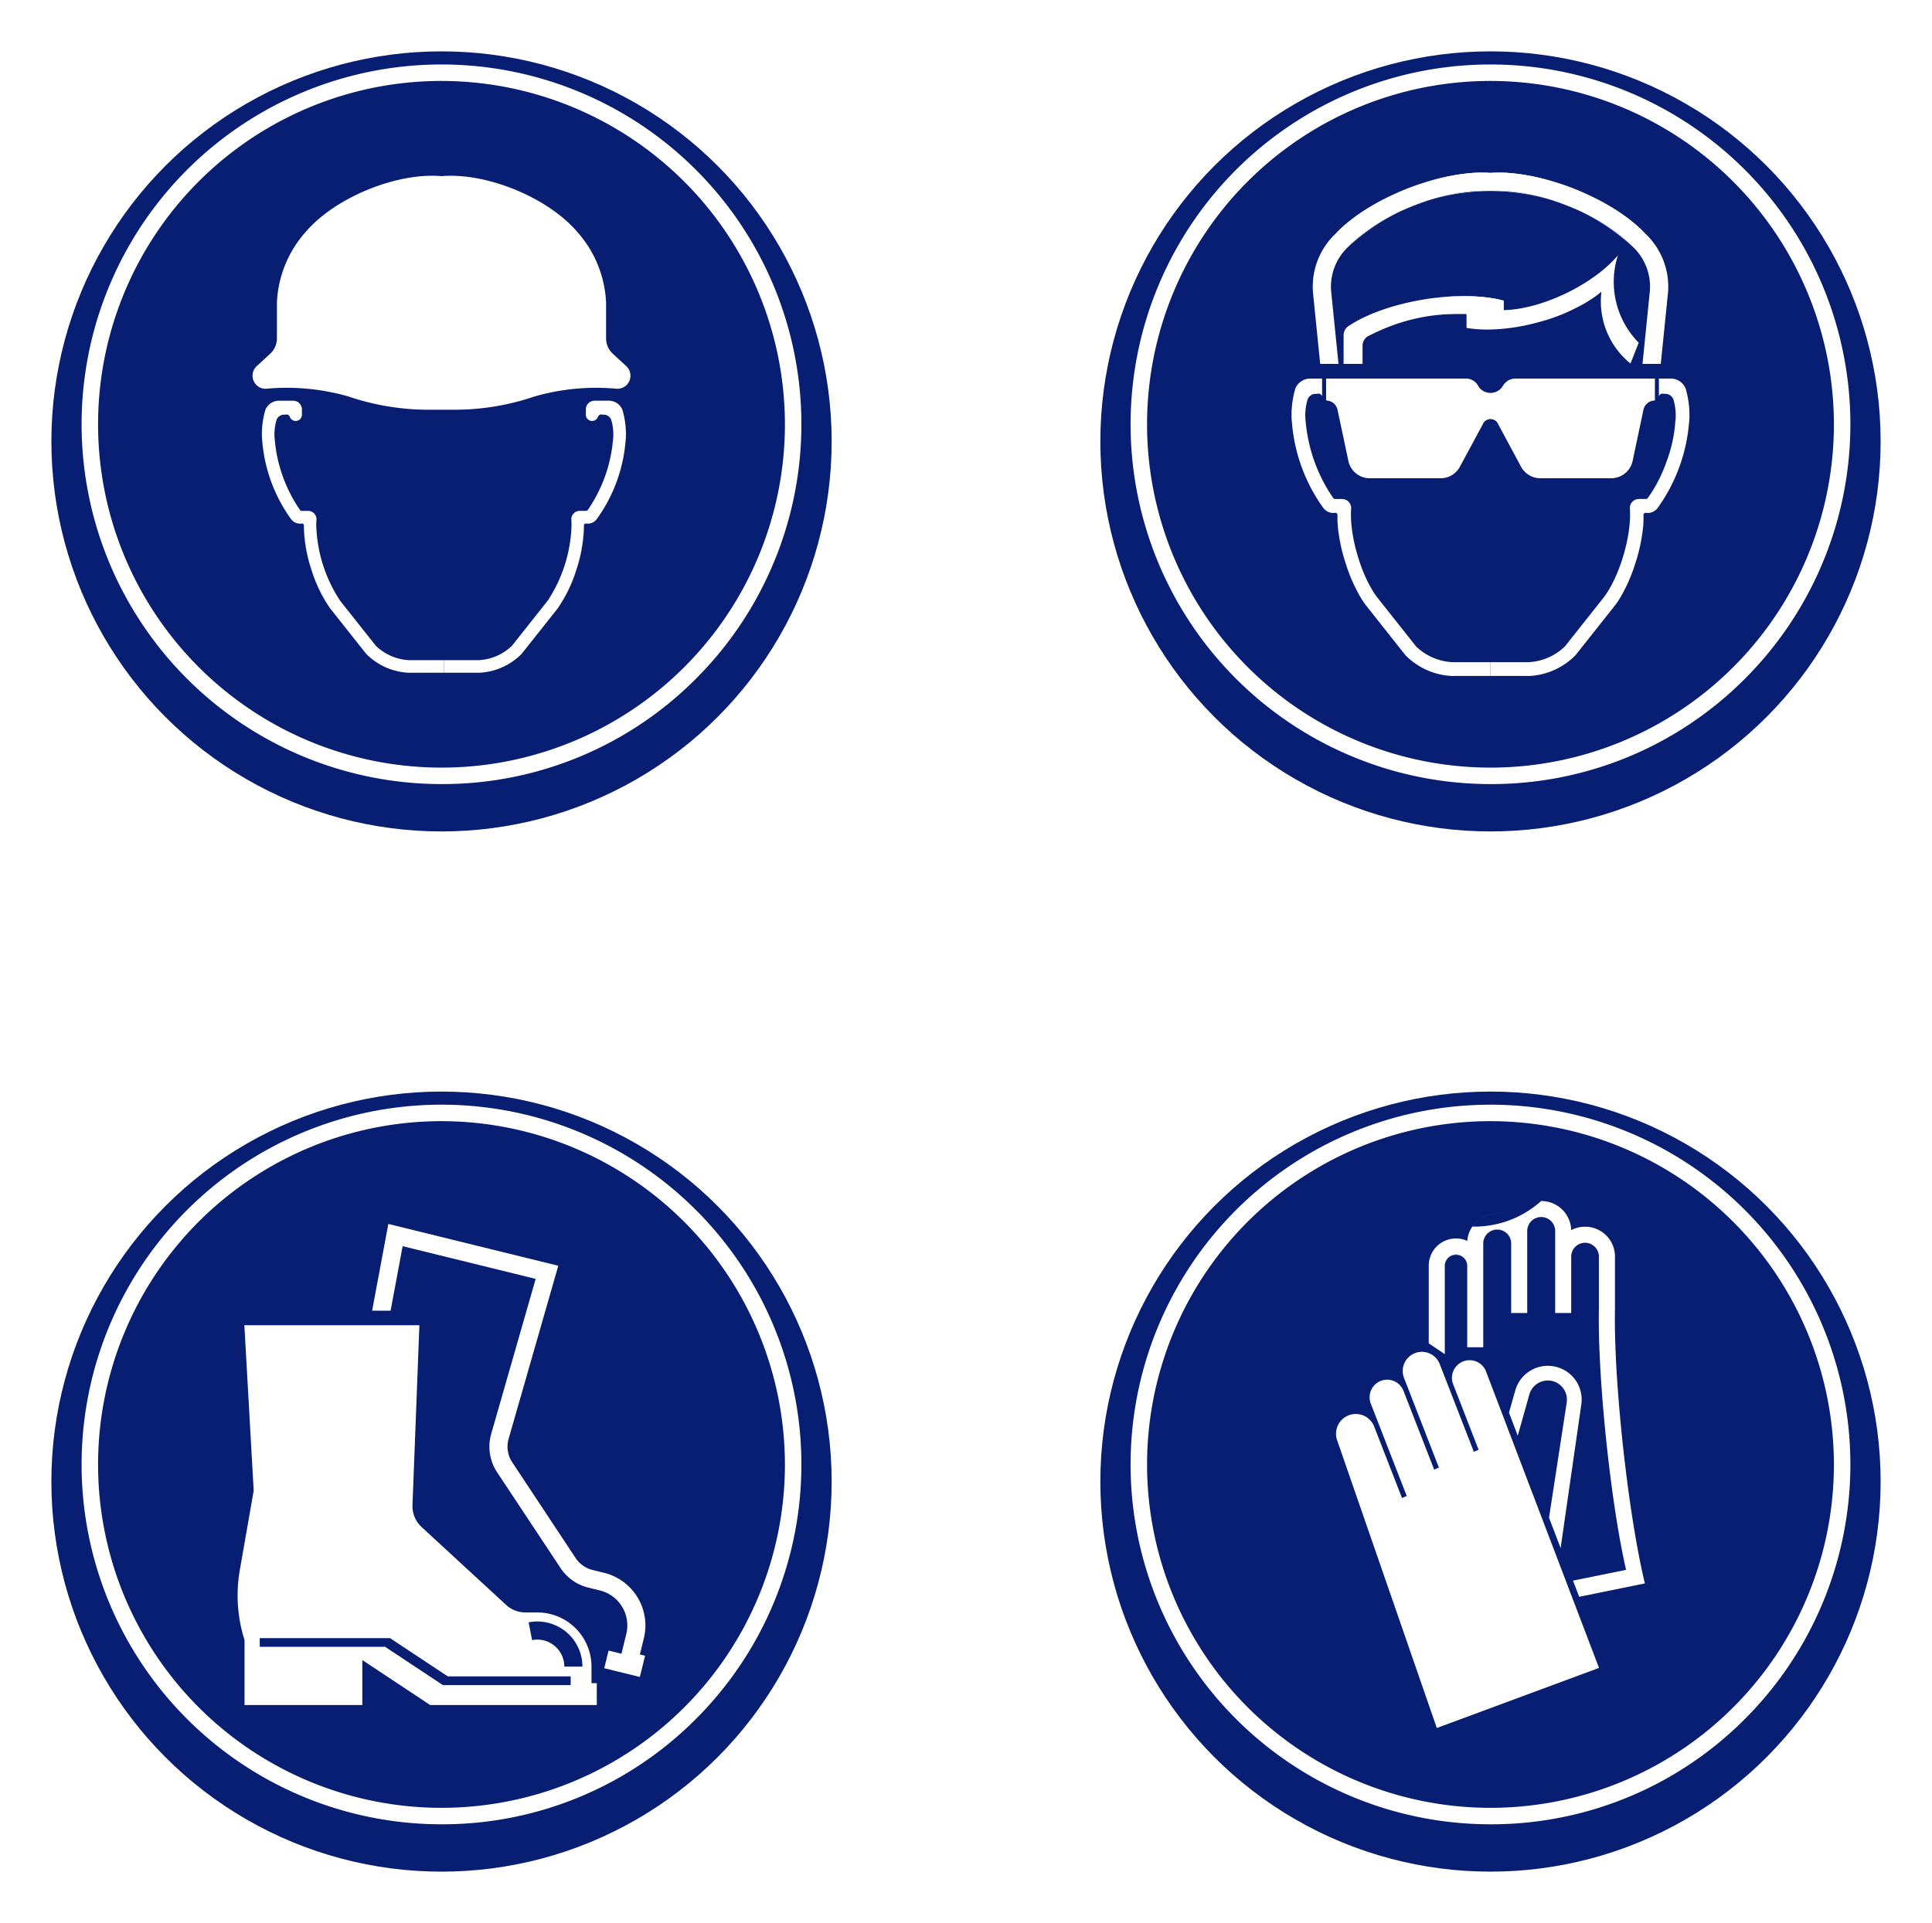 <svg xmlns="http://www.w3.org/2000/svg" xmlns:xlink="http://www.w3.org/1999/xlink" width="338.488" height="337" viewBox="0 0 338.488 337">
  <defs>
    <filter id="Ellipse_4763" x="0" y="182.294" width="154.707" height="154.706" filterUnits="userSpaceOnUse">
      <feOffset dy="3" input="SourceAlpha"/>
      <feGaussianBlur stdDeviation="3" result="blur"/>
      <feFlood flood-opacity="0.161"/>
      <feComposite operator="in" in2="blur"/>
      <feComposite in="SourceGraphic"/>
    </filter>
    <filter id="Ellipse_4765" x="183.782" y="182.294" width="154.707" height="154.706" filterUnits="userSpaceOnUse">
      <feOffset dy="3" input="SourceAlpha"/>
      <feGaussianBlur stdDeviation="3" result="blur-2"/>
      <feFlood flood-opacity="0.161"/>
      <feComposite operator="in" in2="blur-2"/>
      <feComposite in="SourceGraphic"/>
    </filter>
    <filter id="Ellipse_4767" x="0" y="0" width="154.707" height="154.706" filterUnits="userSpaceOnUse">
      <feOffset dy="3" input="SourceAlpha"/>
      <feGaussianBlur stdDeviation="3" result="blur-3"/>
      <feFlood flood-opacity="0.161"/>
      <feComposite operator="in" in2="blur-3"/>
      <feComposite in="SourceGraphic"/>
    </filter>
    <filter id="Ellipse_4769" x="183.782" y="0" width="154.707" height="154.706" filterUnits="userSpaceOnUse">
      <feOffset dy="3" input="SourceAlpha"/>
      <feGaussianBlur stdDeviation="3" result="blur-4"/>
      <feFlood flood-opacity="0.161"/>
      <feComposite operator="in" in2="blur-4"/>
      <feComposite in="SourceGraphic"/>
    </filter>
  </defs>
  <g id="t2-b3" transform="translate(7760.002 -9166.719)">
    <g id="Group_108221" data-name="Group 108221" transform="translate(-7751.002 9355.013)">
      <g transform="matrix(1, 0, 0, 1, -9, -188.29)" filter="url(#Ellipse_4763)">
        <circle id="Ellipse_4763-2" data-name="Ellipse 4763" cx="68.353" cy="68.353" r="68.353" transform="translate(9 188.29)" fill="#071e72"/>
      </g>
      <circle id="Ellipse_4764" data-name="Ellipse 4764" cx="60.742" cy="60.742" r="60.742" transform="translate(7.612 7.612)" fill="#071e72"/>
      <path id="Path_156915" data-name="Path 156915" d="M2533.444,2270.711a63.055,63.055,0,1,1,44.585-18.468A62.642,62.642,0,0,1,2533.444,2270.711Zm0-123.222a60.168,60.168,0,1,0,60.168,60.167A60.236,60.236,0,0,0,2533.444,2147.489Z" transform="translate(-2465.092 -2139.304)" fill="#fff"/>
      <g id="Group_108220" data-name="Group 108220" transform="translate(32.621 26.198)">
        <g id="Group_108207" data-name="Group 108207" transform="translate(0 17.742)">
          <g id="Group_108206" data-name="Group 108206">
            <g id="Group_108204" data-name="Group 108204">
              <path id="Path_156916" data-name="Path 156916" d="M2570.05,2259.275v3.829h-29.191l-11.89-7.881v7.881h-20.637v-11.4a25.805,25.805,0,0,1-.822-12.276l2.428-13.9-1.637-28.991h30.666l-1.208,31.526a4.972,4.972,0,0,0,1.606,3.854l14.792,13.639a4.989,4.989,0,0,0,3.38,1.32h2.085a9.5,9.5,0,0,1,9.5,9.493v2.907Z" transform="translate(-2507.111 -2196.536)" fill="#fff"/>
            </g>
            <g id="Group_108205" data-name="Group 108205" transform="translate(0 0)">
              <path id="Line_211" data-name="Line 211" d="M0,0H0Z" transform="translate(1.19)" fill="#fff"/>
              <path id="Line_212" data-name="Line 212" d="M1.638,28.991,0,0H0Z" transform="translate(1.19)" fill="#fff"/>
              <path id="Line_213" data-name="Line 213" d="M29.19,0h0Z" transform="translate(33.749 66.568)" fill="#fff"/>
              <path id="Line_214" data-name="Line 214" d="M20.637,0h0Z" transform="translate(1.221 66.568)" fill="#fff"/>
              <path id="Line_215" data-name="Line 215" d="M0,11.405H0v0Z" transform="translate(1.221 55.163)" fill="#fff"/>
              <path id="Path_156917" data-name="Path 156917" d="M2508.333,2266.451a25.8,25.8,0,0,1-.823-12.276h0A25.816,25.816,0,0,0,2508.333,2266.451Z" transform="translate(-2507.111 -2211.289)" fill="#fff"/>
              <path id="Line_216" data-name="Line 216" d="M0,13.9H0L2.427,0Z" transform="translate(0.399 28.991)" fill="#fff"/>
              <path id="Line_217" data-name="Line 217" d="M0,7.881H0v0Z" transform="translate(21.858 58.686)" fill="#fff"/>
              <path id="Line_218" data-name="Line 218" d="M11.891,7.881,0,0H0Z" transform="translate(21.858 58.686)" fill="#fff"/>
              <path id="Line_219" data-name="Line 219" d="M0,3.829H0v0Z" transform="translate(62.939 62.739)" fill="#fff"/>
              <path id="Line_220" data-name="Line 220" d="M0,2.907V0H0Z" transform="translate(62.011 59.831)" fill="#fff"/>
              <path id="Line_221" data-name="Line 221" d="M.927,0h0Z" transform="translate(62.011 62.739)" fill="#fff"/>
              <path id="Line_222" data-name="Line 222" d="M0,0H0Z" transform="translate(50.426 50.338)" fill="#fff"/>
              <path id="Path_156918" data-name="Path 156918" d="M2587.186,2273.683h0a9.507,9.507,0,0,0-9.5-9.493h0A9.506,9.506,0,0,1,2587.186,2273.683Z" transform="translate(-2525.174 -2213.852)" fill="#fff"/>
              <path id="Path_156919" data-name="Path 156919" d="M2549.9,2242.759a4.938,4.938,0,0,1-1.606-3.853h0A4.941,4.941,0,0,0,2549.9,2242.759Z" transform="translate(-2517.648 -2207.381)" fill="#fff"/>
              <path id="Path_156920" data-name="Path 156920" d="M2573.56,2263.74a5.066,5.066,0,0,1-3.22-1.324h0a5.029,5.029,0,0,0,3.38,1.32C2573.668,2263.738,2573.614,2263.74,2573.56,2263.74Z" transform="translate(-2523.294 -2213.398)" fill="#fff"/>
              <path id="Line_223" data-name="Line 223" d="M14.792,13.639,0,0H0Z" transform="translate(32.254 35.379)" fill="#fff"/>
              <path id="Line_224" data-name="Line 224" d="M0,31.525H0L1.207,0Z" transform="translate(30.648)" fill="#fff"/>
            </g>
          </g>
        </g>
        <g id="Group_108211" data-name="Group 108211" transform="translate(23.58)">
          <g id="Group_108210" data-name="Group 108210">
            <g id="Group_108208" data-name="Group 108208" transform="translate(0)">
              <path id="Path_156921" data-name="Path 156921" d="M2586.62,2248.36l-.915,3.717-6.238-1.531.76-3.088,2.254.554.847-3.449a6.314,6.314,0,0,0-4.626-7.644l-2.029-.5a8.107,8.107,0,0,1-4.856-3.417l-11.112-16.778a8.168,8.168,0,0,1-1.04-6.754l7.787-27.149-23.307-5.734-2.11,11.305H2538.8l2.839-15.2,29.775,7.328-8.7,30.323a4.968,4.968,0,0,0,.635,4.121l11.106,16.784a5.008,5.008,0,0,0,2.969,2.085l2.023.5a9.5,9.5,0,0,1,6.953,11.492l-.691,2.82Z" transform="translate(-2538.803 -2172.691)" fill="#fff"/>
            </g>
            <g id="Group_108209" data-name="Group 108209" transform="translate(0 0)">
              <path id="Line_225" data-name="Line 225" d="M29.776,7.327,0,0H0Z" transform="translate(2.839)" fill="#fff"/>
              <path id="Line_226" data-name="Line 226" d="M23.308,5.733,0,0H0Z" transform="translate(5.341 3.891)" fill="#fff"/>
              <path id="Line_227" data-name="Line 227" d="M0,15.2,2.838,0h0Z" fill="#fff"/>
              <path id="Line_228" data-name="Line 228" d="M0,11.305,2.11,0h0Z" transform="translate(3.231 3.891)" fill="#fff"/>
              <path id="Line_229" data-name="Line 229" d="M6.238,1.532,0,0l6.238,1.53Z" transform="translate(40.664 77.854)" fill="#fff"/>
              <path id="Line_230" data-name="Line 230" d="M2.254.555,0,0,2.254.554Z" transform="translate(41.424 74.766)" fill="#fff"/>
              <path id="Line_231" data-name="Line 231" d="M0,3.717H0L.915,0Z" transform="translate(46.902 75.669)" fill="#fff"/>
              <path id="Line_232" data-name="Line 232" d="M0,2.82.691,0h0Z" transform="translate(46.914 72.631)" fill="#fff"/>
              <path id="Line_233" data-name="Line 233" d="M0,3.449.846,0h0Z" transform="translate(43.677 71.871)" fill="#fff"/>
              <path id="Line_234" data-name="Line 234" d="M.9.218,0,0,.9.217Z" transform="translate(46.914 75.451)" fill="#fff"/>
              <path id="Path_156922" data-name="Path 156922" d="M2600.392,2266.353h0a9.5,9.5,0,0,0-6.953-11.491,9.495,9.495,0,0,1,6.954,11.491Z" transform="translate(-2552.786 -2193.722)" fill="#fff"/>
              <path id="Path_156923" data-name="Path 156923" d="M2597.051,2266.655h0a6.314,6.314,0,0,0-4.625-7.644,6.313,6.313,0,0,1,4.626,7.644Z" transform="translate(-2552.527 -2194.784)" fill="#fff"/>
              <path id="Path_156924" data-name="Path 156924" d="M2571.514,2227.414a4.953,4.953,0,0,1-.636-4.121h0A4.956,4.956,0,0,0,2571.514,2227.414Z" transform="translate(-2546.961 -2185.642)" fill="#fff"/>
              <path id="Path_156925" data-name="Path 156925" d="M2567.768,2228.867a8.122,8.122,0,0,1-1.041-6.754h0A8.125,8.125,0,0,0,2567.768,2228.867Z" transform="translate(-2545.866 -2185.341)" fill="#fff"/>
              <path id="Path_156926" data-name="Path 156926" d="M2589.7,2253.474a5.033,5.033,0,0,1-2.97-2.085h0A5.038,5.038,0,0,0,2589.7,2253.474Z" transform="translate(-2551.069 -2192.833)" fill="#fff"/>
              <path id="Path_156927" data-name="Path 156927" d="M2588.028,2257.157a8.138,8.138,0,0,1-4.856-3.417h0A8.143,8.143,0,0,0,2588.028,2257.157Z" transform="translate(-2550.159 -2193.435)" fill="#fff"/>
              <path id="Line_235" data-name="Line 235" d="M11.107,16.783,0,0H0Z" transform="translate(24.553 41.772)" fill="#fff"/>
              <path id="Line_236" data-name="Line 236" d="M11.113,16.777,0,0H0Z" transform="translate(21.901 43.527)" fill="#fff"/>
              <path id="Line_237" data-name="Line 237" d="M0,30.324H0L8.7,0Z" transform="translate(23.918 7.327)" fill="#fff"/>
              <path id="Line_238" data-name="Line 238" d="M0,27.149H0L7.787,0Z" transform="translate(20.861 9.624)" fill="#fff"/>
              <path id="Line_239" data-name="Line 239" d="M2.023.5,0,0H0Z" transform="translate(38.628 60.641)" fill="#fff"/>
              <path id="Line_240" data-name="Line 240" d="M0,0H0Z" transform="translate(0 15.196)" fill="#fff"/>
              <path id="Line_241" data-name="Line 241" d="M0,3.088.759,0h0Z" transform="translate(40.664 74.766)" fill="#fff"/>
              <path id="Line_242" data-name="Line 242" d="M2.029.5,0,0H0Z" transform="translate(37.869 63.722)" fill="#fff"/>
            </g>
          </g>
        </g>
        <g id="Group_108215" data-name="Group 108215" transform="translate(3.888 72.588)">
          <g id="Group_108214" data-name="Group 108214">
            <g id="Group_108212" data-name="Group 108212">
              <path id="Path_156928" data-name="Path 156928" d="M2566.807,2276.946v1.525h-22.392l-10.11-6.7h-21.969v-1.525h22.828l10.11,6.7Z" transform="translate(-2512.336 -2270.248)" fill="#071e72"/>
            </g>
            <g id="Group_108213" data-name="Group 108213">
              <path id="Line_243" data-name="Line 243" d="M0,1.525V0H0Z" fill="#071e72"/>
              <path id="Line_244" data-name="Line 244" d="M0,1.525V0H0Z" transform="translate(54.472 6.698)" fill="#071e72"/>
              <path id="Line_245" data-name="Line 245" d="M0,0H0Z" fill="#071e72"/>
              <path id="Line_246" data-name="Line 246" d="M0,0H0Z" transform="translate(0 1.525)" fill="#071e72"/>
              <path id="Line_247" data-name="Line 247" d="M0,0H0Z" transform="translate(32.938 6.698)" fill="#071e72"/>
              <path id="Line_248" data-name="Line 248" d="M0,0H0Z" transform="translate(32.079 8.224)" fill="#071e72"/>
              <path id="Line_249" data-name="Line 249" d="M10.11,6.7,0,0H0Z" transform="translate(22.828)" fill="#071e72"/>
              <path id="Line_250" data-name="Line 250" d="M10.11,6.7,0,0H0Z" transform="translate(21.969 1.525)" fill="#071e72"/>
            </g>
          </g>
        </g>
        <g id="Group_108219" data-name="Group 108219" transform="translate(50.991 69.667)">
          <g id="Group_108218" data-name="Group 108218">
            <g id="Group_108216" data-name="Group 108216">
              <path id="Path_156929" data-name="Path 156929" d="M2585.074,2274.229H2581.9a4.737,4.737,0,0,0-4.731-4.731,4.534,4.534,0,0,0-.915.094l-.61-3.119a7.817,7.817,0,0,1,1.525-.149A7.909,7.909,0,0,1,2585.074,2274.229Z" transform="translate(-2575.642 -2266.322)" fill="#071e72"/>
            </g>
            <g id="Group_108217" data-name="Group 108217">
              <path id="Path_156930" data-name="Path 156930" d="M2585.074,2274.229h0a7.905,7.905,0,0,0-9.431-7.756,7.962,7.962,0,0,1,1.431-.151h.094A7.915,7.915,0,0,1,2585.074,2274.229Z" transform="translate(-2575.642 -2266.322)" fill="#071e72"/>
              <path id="Path_156931" data-name="Path 156931" d="M2582.108,2275.321h0a4.736,4.736,0,0,0-4.73-4.731h-.046a4.628,4.628,0,0,0-.869.094,4.565,4.565,0,0,1,.915-.095A4.737,4.737,0,0,1,2582.108,2275.321Z" transform="translate(-2575.852 -2267.414)" fill="#071e72"/>
              <path id="Line_251" data-name="Line 251" d="M0,0H0Z" transform="translate(6.256 7.907)" fill="#071e72"/>
              <path id="Line_252" data-name="Line 252" d="M.61,3.119,0,0,.611,3.119Z" transform="translate(0 0.15)" fill="#071e72"/>
            </g>
          </g>
        </g>
      </g>
    </g>
    <g id="Group_108235" data-name="Group 108235" transform="translate(-7567.22 9355.013)">
      <g transform="matrix(1, 0, 0, 1, -192.78, -188.29)" filter="url(#Ellipse_4765)">
        <circle id="Ellipse_4765-2" data-name="Ellipse 4765" cx="68.353" cy="68.353" r="68.353" transform="translate(192.78 188.29)" fill="#071e72"/>
      </g>
      <circle id="Ellipse_4766" data-name="Ellipse 4766" cx="60.742" cy="60.742" r="60.742" transform="translate(7.612 7.612)" fill="#071e72"/>
      <path id="Path_156932" data-name="Path 156932" d="M2780.445,2270.711a63.054,63.054,0,1,1,44.585-18.468A62.642,62.642,0,0,1,2780.445,2270.711Zm0-123.222a60.168,60.168,0,1,0,60.168,60.167A60.236,60.236,0,0,0,2780.445,2147.489Z" transform="translate(-2712.092 -2139.304)" fill="#fff"/>
      <g id="Group_108234" data-name="Group 108234" transform="translate(41.305 22.175)">
        <g id="Group_108225" data-name="Group 108225" transform="translate(0 26.444)">
          <g id="Group_108224" data-name="Group 108224">
            <g id="Group_108222" data-name="Group 108222">
              <path id="Path_156933" data-name="Path 156933" d="M2792.092,2206.37l19.75,51.835-28.417,10.531-17.45-50.394a3.461,3.461,0,1,1,6.541-2.263l4.809,12.351.832-.353-6.3-16.193a3.075,3.075,0,0,1,5.731-2.231l5.373,13.8.832-.353-6.11-15.708a3.355,3.355,0,0,1,6.252-2.437l5.978,15.372.837-.353-4.5-11.583a3.094,3.094,0,1,1,5.847-2.026Z" transform="translate(-2765.782 -2202.824)" fill="#fff"/>
            </g>
            <g id="Group_108223" data-name="Group 108223">
              <path id="Line_253" data-name="Line 253" d="M0,10.531H0L28.418,0Z" transform="translate(17.642 55.382)" fill="#fff"/>
              <path id="Line_254" data-name="Line 254" d="M17.451,50.394,0,0H0Z" transform="translate(0.192 15.518)" fill="#fff"/>
              <path id="Line_255" data-name="Line 255" d="M19.751,51.836,0,0H0Z" transform="translate(26.31 3.546)" fill="#fff"/>
              <path id="Line_256" data-name="Line 256" transform="translate(24.131 17.155)" fill="#fff"/>
              <path id="Line_257" data-name="Line 257" transform="translate(17.179 20.281)" fill="#fff"/>
              <path id="Line_258" data-name="Line 258" transform="translate(11.543 25.254)" fill="#fff"/>
              <path id="Line_259" data-name="Line 259" d="M4.81,12.351,0,0H0Z" transform="translate(6.733 13.255)" fill="#fff"/>
              <path id="Line_260" data-name="Line 260" d="M6.3,16.193,0,0H0Z" transform="translate(6.075 9.061)" fill="#fff"/>
              <path id="Line_261" data-name="Line 261" d="M5.373,13.8,0,0H0Z" transform="translate(11.806 6.83)" fill="#fff"/>
              <path id="Line_262" data-name="Line 262" d="M6.11,15.709,0,0H0Z" transform="translate(11.901 4.572)" fill="#fff"/>
              <path id="Line_263" data-name="Line 263" d="M5.979,15.372,0,0H0Z" transform="translate(18.153 2.136)" fill="#fff"/>
              <path id="Line_264" data-name="Line 264" d="M4.505,11.583,0,0H0Z" transform="translate(20.463 5.572)" fill="#fff"/>
              <path id="Path_156934" data-name="Path 156934" d="M2765.975,2222.1a3.461,3.461,0,0,1,2.135-4.4,3.47,3.47,0,0,1,4.406,2.142h0a3.459,3.459,0,0,0-6.384-.382A3.434,3.434,0,0,0,2765.975,2222.1Z" transform="translate(-2765.782 -2206.581)" fill="#fff"/>
              <path id="Path_156935" data-name="Path 156935" d="M2773.875,2213.561a3.075,3.075,0,0,1,5.731-2.231h0a3.074,3.074,0,0,0-5.73,2.231Z" transform="translate(-2767.799 -2204.5)" fill="#fff"/>
              <path id="Path_156936" data-name="Path 156936" d="M2781.7,2207.4a3.355,3.355,0,0,1,6.252-2.437h0a3.356,3.356,0,0,0-4.341-1.9,3.347,3.347,0,0,0-1.911,4.341Z" transform="translate(-2769.796 -2202.824)" fill="#fff"/>
              <path id="Path_156937" data-name="Path 156937" d="M2793.225,2208.9a3.088,3.088,0,0,1,1.909-3.937,3.1,3.1,0,0,1,3.938,1.911h0a3.1,3.1,0,0,0-3.936-1.911,3.088,3.088,0,0,0-1.909,3.936Z" transform="translate(-2772.761 -2203.328)" fill="#fff"/>
            </g>
          </g>
        </g>
        <g id="Group_108229" data-name="Group 108229" transform="translate(16.23)">
          <g id="Group_108228" data-name="Group 108228">
            <g id="Group_108226" data-name="Group 108226">
              <path id="Path_156938" data-name="Path 156938" d="M2812.557,2172.393a5.23,5.23,0,0,1,7.662,4.636v9.325c-.237,12.53,2.305,35.769,5.242,47.947l-11.509,2.347-1.079-2.831,9.3-1.894c-2.69-11.578-5-33.686-4.768-45.568v-9.325a2.423,2.423,0,1,0-4.847,0v9.883h-2.81v-14.366a2.45,2.45,0,0,0-4.9,0v14.366h-2.81V2174.7a2.447,2.447,0,0,0-4.894,0v18.219h-2.81v-14.293a1.963,1.963,0,0,0-3.926,0v15.5l-2.815-1.889v-13.609a4.868,4.868,0,0,1,.431-1.984,4.783,4.783,0,0,1,6.326-2.363,5.182,5.182,0,0,1,.879-2.51,17.542,17.542,0,0,0,12.067-4.484A5.255,5.255,0,0,1,2812.557,2172.393Z" transform="translate(-2787.595 -2167.284)" fill="#fff"/>
            </g>
            <g id="Group_108227" data-name="Group 108227">
              <path id="Line_265" data-name="Line 265" d="M0,0H0Z" transform="translate(14.448 19.628)" fill="#fff"/>
              <path id="Line_266" data-name="Line 266" d="M0,0H0Z" transform="translate(22.158 19.628)" fill="#fff"/>
              <path id="Line_267" data-name="Line 267" d="M2.81,0h0Z" transform="translate(6.744 25.637)" fill="#fff"/>
              <path id="Line_268" data-name="Line 268" d="M2.816,1.889,0,0H0Z" transform="translate(0.003 24.953)" fill="#fff"/>
              <path id="Line_269" data-name="Line 269" d="M0,13.609V0H0Z" transform="translate(0.003 11.344)" fill="#fff"/>
              <path id="Line_270" data-name="Line 270" d="M0,15.5V0H0Z" transform="translate(2.818 11.344)" fill="#fff"/>
              <path id="Line_271" data-name="Line 271" d="M0,14.293V0H0Z" transform="translate(6.744 11.344)" fill="#fff"/>
              <path id="Line_272" data-name="Line 272" d="M0,18.219V0H0Z" transform="translate(9.554 7.419)" fill="#fff"/>
              <path id="Line_273" data-name="Line 273" d="M0,12.209V0H0Z" transform="translate(14.448 7.419)" fill="#fff"/>
              <path id="Line_274" data-name="Line 274" d="M0,14.367V0H0Z" transform="translate(17.258 5.261)" fill="#fff"/>
              <path id="Line_275" data-name="Line 275" d="M0,14.367V0H0Z" transform="translate(22.158 5.261)" fill="#fff"/>
              <path id="Line_276" data-name="Line 276" d="M0,9.883V0H0Z" transform="translate(24.968 9.745)" fill="#fff"/>
              <path id="Line_277" data-name="Line 277" d="M0,9.325V0H0Z" transform="translate(29.815 9.745)" fill="#fff"/>
              <path id="Line_278" data-name="Line 278" d="M0,9.325V0H0Z" transform="translate(32.625 9.745)" fill="#fff"/>
              <path id="Path_156939" data-name="Path 156939" d="M2795.309,2181.856h0a1.963,1.963,0,0,0-3.925,0,1.963,1.963,0,1,1,3.926,0Z" transform="translate(-2788.564 -2170.511)" fill="#fff"/>
              <path id="Path_156940" data-name="Path 156940" d="M2787.6,2180.888a4.775,4.775,0,0,1,6.757-4.347h0a4.788,4.788,0,0,0-6.325,2.363A4.845,4.845,0,0,0,2787.6,2180.888Z" transform="translate(-2787.595 -2169.543)" fill="#fff"/>
              <path id="Path_156941" data-name="Path 156941" d="M2805.33,2176.413h0a2.447,2.447,0,0,0-4.893,0,2.447,2.447,0,1,1,4.894,0Z" transform="translate(-2790.881 -2168.994)" fill="#fff"/>
              <path id="Path_156942" data-name="Path 156942" d="M2796.68,2175.025a5.259,5.259,0,0,1,8.178-3.942h0a5.262,5.262,0,0,0-8.177,3.941Z" transform="translate(-2789.92 -2168.027)" fill="#fff"/>
              <path id="Path_156943" data-name="Path 156943" d="M2815.69,2173.513h0a2.449,2.449,0,0,0-4.9,0,2.45,2.45,0,0,1,4.9,0Z" transform="translate(-2793.532 -2168.252)" fill="#fff"/>
              <path id="Path_156944" data-name="Path 156944" d="M2817.7,2172.545h0a1.234,1.234,0,0,0-.006-.153,5.406,5.406,0,0,0-.076-.769,5.282,5.282,0,0,1,.077.769A1.234,1.234,0,0,1,2817.7,2172.545Zm-10.031-2.205a5.293,5.293,0,0,1,4.6-3.056c.056,0,.112,0,.167,0a5.332,5.332,0,0,1,.795.059,5.428,5.428,0,0,0-.795-.058c-.055,0-.112,0-.167,0A5.294,5.294,0,0,0,2807.671,2170.34Z" transform="translate(-2792.733 -2167.284)" fill="#fff"/>
              <path id="Path_156945" data-name="Path 156945" d="M2826,2179.546h0a2.423,2.423,0,1,0-4.846,0,2.423,2.423,0,1,1,4.847,0Z" transform="translate(-2796.184 -2169.802)" fill="#fff"/>
              <path id="Path_156946" data-name="Path 156946" d="M2828.807,2178.579h0a5.229,5.229,0,0,0-7.662-4.636,5.185,5.185,0,0,1,2.426-.6A5.243,5.243,0,0,1,2828.807,2178.579Z" transform="translate(-2796.181 -2168.834)" fill="#fff"/>
              <path id="Line_279" data-name="Line 279" d="M0,2.348H0L11.509,0Z" transform="translate(26.357 67.017)" fill="#fff"/>
              <path id="Line_280" data-name="Line 280" d="M0,1.9H0L9.3,0Z" transform="translate(25.278 64.638)" fill="#fff"/>
              <path id="Path_156947" data-name="Path 156947" d="M2836.679,2240.861c-2.931-12.15-5.479-35.451-5.243-47.947h0C2831.2,2205.41,2833.749,2228.711,2836.679,2240.861Z" transform="translate(-2798.812 -2173.844)" fill="#fff"/>
              <path id="Path_156948" data-name="Path 156948" d="M2832.429,2238.482c-2.684-11.548-5-33.693-4.769-45.568h0C2827.429,2204.789,2829.746,2226.934,2832.429,2238.482Z" transform="translate(-2797.845 -2173.844)" fill="#fff"/>
              <path id="Line_281" data-name="Line 281" d="M1.079,2.831,0,0H0Z" transform="translate(25.278 66.533)" fill="#fff"/>
            </g>
          </g>
        </g>
        <g id="Group_108233" data-name="Group 108233" transform="translate(30.294 28.879)">
          <g id="Group_108232" data-name="Group 108232">
            <g id="Group_108230" data-name="Group 108230" transform="translate(0)">
              <path id="Path_156949" data-name="Path 156949" d="M2814.138,2206.166a5.93,5.93,0,0,1,5.026,6.71l-3.627,25.171-2.031-5.331,3.1-20.171a3.355,3.355,0,0,0-6.546-1.42l-2.031,7.22-1.536-4.036,1.1-3.889A5.921,5.921,0,0,1,2814.138,2206.166Z" transform="translate(-2806.497 -2206.097)" fill="#fff"/>
            </g>
            <g id="Group_108231" data-name="Group 108231">
              <path id="Path_156950" data-name="Path 156950" d="M2817.839,2213.428h0a3.357,3.357,0,0,0-2.8-3.83,3.373,3.373,0,0,0-3.741,2.41,3.354,3.354,0,0,1,3.741-2.411,3.358,3.358,0,0,1,2.805,3.831Z" transform="translate(-2807.724 -2206.982)" fill="#fff"/>
              <path id="Line_282" data-name="Line 282" d="M1.537,4.036,0,0H0Z" transform="translate(0 8.21)" fill="#fff"/>
              <path id="Line_283" data-name="Line 283" d="M2.032,5.331,0,0H0Z" transform="translate(7.01 26.618)" fill="#fff"/>
              <path id="Line_284" data-name="Line 284" d="M0,20.171H0L3.1,0Z" transform="translate(7.01 6.447)" fill="#fff"/>
              <path id="Line_285" data-name="Line 285" d="M0,7.22,2.031,0h0Z" transform="translate(1.537 5.026)" fill="#fff"/>
              <path id="Path_156951" data-name="Path 156951" d="M2819.543,2212.875h0a5.925,5.925,0,0,0-11.566-2.457,5.92,5.92,0,0,1,6.541-4.253A5.943,5.943,0,0,1,2819.543,2212.875Z" transform="translate(-2806.875 -2206.097)" fill="#fff"/>
              <path id="Line_286" data-name="Line 286" d="M0,25.171,3.625,0h0Z" transform="translate(9.041 6.778)" fill="#fff"/>
              <path id="Line_287" data-name="Line 287" d="M0,3.889,1.1,0h0Z" transform="translate(0 4.321)" fill="#fff"/>
            </g>
          </g>
        </g>
      </g>
    </g>
    <g id="Group_115401" data-name="Group 115401">
      <g transform="matrix(1, 0, 0, 1, -7760, 9166.72)" filter="url(#Ellipse_4767)">
        <circle id="Ellipse_4767-2" data-name="Ellipse 4767" cx="68.353" cy="68.353" r="68.353" transform="translate(9 6)" fill="#071e72"/>
      </g>
      <circle id="Ellipse_4768" data-name="Ellipse 4768" cx="60.742" cy="60.742" r="60.742" transform="translate(-7743.39 9180.33)" fill="#071e72"/>
      <path id="Path_156952" data-name="Path 156952" d="M2533.444,2025.711a63.054,63.054,0,1,1,44.585-18.468A62.642,62.642,0,0,1,2533.444,2025.711Zm0-123.222a60.168,60.168,0,1,0,60.168,60.167A60.236,60.236,0,0,0,2533.444,1902.489Z" transform="translate(-10216.094 7278.415)" fill="#fff"/>
      <g id="Group_108236" data-name="Group 108236" transform="translate(-7715.758 9197.521)">
        <path id="Path_156953" data-name="Path 156953" d="M2576.108,1959.172a2.287,2.287,0,0,1-1.585,3.971h-.011a39.177,39.177,0,0,0-14.417,1.333,43.6,43.6,0,0,1-14.332,2.34h-4.044a43.628,43.628,0,0,1-14.331-2.34,39.248,39.248,0,0,0-14.429-1.333v.005a2.294,2.294,0,0,1-1.585-3.976l2.346-2.162a3.677,3.677,0,0,0,1.19-2.7v-6.3a19.93,19.93,0,0,1,5.017-12.329c5.144-6.042,15.911-10.47,23.817-9.8,7.906-.669,18.668,3.759,23.811,9.8a19.963,19.963,0,0,1,5.023,12.329v6.3a3.648,3.648,0,0,0,1.185,2.7Z" transform="translate(-2510.636 -1925.814)" fill="#fff"/>
      </g>
      <g id="Group_108243" data-name="Group 108243" transform="translate(-7714.122 9236.943)">
        <g id="Group_108242" data-name="Group 108242">
          <g id="Group_108240" data-name="Group 108240">
            <path id="Path_156967" data-name="Path 156967" d="M2544.73,2024.263v2.2H2539c-.126.005-.246.011-.377.011a11.2,11.2,0,0,1-7.529-3.336l-6.339-8a27.65,27.65,0,0,1-4.554-14.046c0-.143,0-.286.005-.423a.37.37,0,0,0-.366-.36,1.472,1.472,0,0,1-.32.034,1.966,1.966,0,0,1-1.584-.813,27.155,27.155,0,0,1-5.029-13.633,9.244,9.244,0,0,1-.068-1.184,15.275,15.275,0,0,1,.606-4.3,2.567,2.567,0,0,1,2.3-1.613h2.581a1.524,1.524,0,0,1,1.527,1.527v.961a1.094,1.094,0,0,1-2.129.315.6.6,0,0,0-.566-.389.571.571,0,0,0-.194.034h-.3a1.373,1.373,0,0,0-1.3,1.058,8.871,8.871,0,0,0-.326,2.466,6.323,6.323,0,0,0,.063.927,25.551,25.551,0,0,0,4.411,12.243.371.371,0,0,0,.292.16h1.127a1.437,1.437,0,0,1,1.036.429,1.454,1.454,0,0,1,.435,1.03c-.028.337-.04.681-.04,1.041a25.325,25.325,0,0,0,4.176,13.239l6.259,7.9a9.027,9.027,0,0,0,5.916,2.529c.1,0,.194,0,.286-.006Z" transform="translate(-2512.835 -1978.798)" fill="#fff"/>
          </g>
          <g id="Group_108241" data-name="Group 108241">
            <path id="Path_156968" data-name="Path 156968" d="M2515.741,1978.8h2.581a1.525,1.525,0,0,1,1.528,1.528v.961a1.095,1.095,0,0,1-2.13.315.6.6,0,0,0-.565-.389.567.567,0,0,0-.194.034h-.3a1.364,1.364,0,0,0-1.3,1.058,8.9,8.9,0,0,0-.326,2.466,6.333,6.333,0,0,0,.063.927,22.12,22.12,0,0,0,1.413,6.408,22.445,22.445,0,0,0,3,5.835.37.37,0,0,0,.291.16h1.127a1.434,1.434,0,0,1,1.036.429,1.451,1.451,0,0,1,.435,1.03c-.027.323-.04.664-.04,1.041a25.3,25.3,0,0,0,4.176,13.239l6.259,7.9a8.987,8.987,0,0,0,5.916,2.529c.1,0,.194,0,.286-.006h5.733v2.2l-5.789,0c-.108,0-.21.009-.322.009a11.162,11.162,0,0,1-7.529-3.336l-6.339-8a23.757,23.757,0,0,1-3.214-6.66,25.145,25.145,0,0,1-1.339-7.386c0-.14,0-.286.005-.423a.37.37,0,0,0-.365-.36,1.465,1.465,0,0,1-.32.034,1.969,1.969,0,0,1-1.585-.813,27.156,27.156,0,0,1-5.029-13.634,9.3,9.3,0,0,1-.068-1.184,15.253,15.253,0,0,1,.606-4.3A2.57,2.57,0,0,1,2515.741,1978.8Zm3.016,3.543a1.091,1.091,0,0,0,1.091-1.054v-.961a1.523,1.523,0,0,0-1.527-1.527h-2.581a2.569,2.569,0,0,0-2.3,1.613,15.252,15.252,0,0,0-.606,4.3,9.294,9.294,0,0,0,.068,1.184,27.153,27.153,0,0,0,5.029,13.633,1.967,1.967,0,0,0,1.584.813,1.474,1.474,0,0,0,.32-.034.371.371,0,0,1,.366.361c-.005.138-.005.283-.005.423a27.871,27.871,0,0,0,4.554,14.045l6.339,8a11.16,11.16,0,0,0,7.528,3.335c.113,0,.214,0,.322-.009l.055,0h5.733v-2.2H2539c-.092.006-.19.006-.286.006a8.989,8.989,0,0,1-5.917-2.529l-6.259-7.9a25.3,25.3,0,0,1-4.176-13.239c0-.377.013-.717.04-1.041a1.451,1.451,0,0,0-.434-1.029,1.434,1.434,0,0,0-1.035-.429H2519.8a.372.372,0,0,1-.292-.16,22.451,22.451,0,0,1-3-5.836,22.121,22.121,0,0,1-1.413-6.408,6.334,6.334,0,0,1-.063-.927,8.9,8.9,0,0,1,.326-2.466,1.365,1.365,0,0,1,1.3-1.058h.3a.567.567,0,0,1,.194-.034.6.6,0,0,1,.566.39A1.094,1.094,0,0,0,2518.757,1982.34Z" transform="translate(-2512.835 -1978.798)" fill="#fff"/>
          </g>
        </g>
      </g>
      <g id="Group_108247" data-name="Group 108247" transform="translate(-7682.227 9236.943)">
        <g id="Group_108246" data-name="Group 108246">
          <g id="Group_108244" data-name="Group 108244">
            <path id="Path_156969" data-name="Path 156969" d="M2587.59,1984.713a9.1,9.1,0,0,1-.069,1.184,27.148,27.148,0,0,1-5.028,13.633,1.967,1.967,0,0,1-1.585.813,1.482,1.482,0,0,1-.321-.034.372.372,0,0,0-.366.36c.006.138.006.281.006.423a27.654,27.654,0,0,1-4.554,14.046l-6.339,8a11.2,11.2,0,0,1-7.529,3.336c-.132,0-.252-.006-.378-.011H2555.7v-2.2h5.726c.092.006.189.006.286.006a9.026,9.026,0,0,0,5.915-2.529l6.259-7.9a25.318,25.318,0,0,0,4.177-13.239c0-.36-.011-.7-.041-1.041a1.477,1.477,0,0,1,1.471-1.459h1.126a.372.372,0,0,0,.292-.16,25.554,25.554,0,0,0,4.411-12.243,6.3,6.3,0,0,0,.063-.927,8.835,8.835,0,0,0-.326-2.466,1.372,1.372,0,0,0-1.3-1.058h-.3a.577.577,0,0,0-.194-.034.6.6,0,0,0-.567.389,1.11,1.11,0,0,1-1.024.743h-.011a1.094,1.094,0,0,1-1.093-1.081v-.938a1.524,1.524,0,0,1,1.528-1.527h2.58a2.568,2.568,0,0,1,2.3,1.613A15.285,15.285,0,0,1,2587.59,1984.713Z" transform="translate(-2555.701 -1978.798)" fill="#fff"/>
          </g>
          <g id="Group_108245" data-name="Group 108245">
            <path id="Path_156970" data-name="Path 156970" d="M2582.1,1978.8h2.58a2.57,2.57,0,0,1,2.3,1.613,15.266,15.266,0,0,1,.606,4.3,9.162,9.162,0,0,1-.069,1.185,27.15,27.15,0,0,1-5.028,13.634,1.971,1.971,0,0,1-1.585.813,1.472,1.472,0,0,1-.321-.034.371.371,0,0,0-.366.36c.006.138.006.283.006.423a25.141,25.141,0,0,1-1.34,7.386,23.768,23.768,0,0,1-3.215,6.66l-6.339,8a11.162,11.162,0,0,1-7.53,3.336c-.113,0-.216,0-.325-.009l-.053,0H2555.7v-2.2h5.727c.092.006.191.006.286.006a8.986,8.986,0,0,0,5.915-2.529l6.259-7.9a25.292,25.292,0,0,0,4.177-13.239c0-.387-.013-.727-.041-1.041a1.449,1.449,0,0,1,.436-1.03,1.434,1.434,0,0,1,1.036-.429h1.126a.371.371,0,0,0,.292-.16,22.442,22.442,0,0,0,3-5.836,22.114,22.114,0,0,0,1.413-6.408,6.315,6.315,0,0,0,.063-.927,8.865,8.865,0,0,0-.326-2.466,1.38,1.38,0,0,0-1.3-1.058h-.3a.58.58,0,0,0-.194-.034.6.6,0,0,0-.566.389,1.118,1.118,0,0,1-1.012.744h-.023a1.1,1.1,0,0,1-1.094-1.082v-.938a1.525,1.525,0,0,1,1.528-1.528Zm-1.2,21.546a1.97,1.97,0,0,0,1.584-.812,27.147,27.147,0,0,0,5.028-13.633,9.16,9.16,0,0,0,.069-1.184,15.264,15.264,0,0,0-.606-4.3,2.569,2.569,0,0,0-2.3-1.613h-2.58a1.523,1.523,0,0,0-1.527,1.527v.938a1.1,1.1,0,0,0,1.093,1.081h.023a1.117,1.117,0,0,0,1.011-.743.6.6,0,0,1,.567-.39.582.582,0,0,1,.195.034h.3a1.38,1.38,0,0,1,1.3,1.058,8.734,8.734,0,0,1,.326,2.466,6.283,6.283,0,0,1-.062.927,22.114,22.114,0,0,1-1.413,6.408,22.452,22.452,0,0,1-3,5.836.373.373,0,0,1-.293.16H2579.5a1.476,1.476,0,0,0-1.471,1.459c.027.314.041.654.041,1.041a25.294,25.294,0,0,1-4.177,13.239l-6.259,7.9a8.988,8.988,0,0,1-5.916,2.529c-.1,0-.195,0-.286-.006H2555.7v2.2h5.726l.053,0c.109,0,.212.009.325.009a11.16,11.16,0,0,0,7.529-3.335l6.339-8a27.874,27.874,0,0,0,4.554-14.045c0-.14,0-.286-.006-.423a.372.372,0,0,1,.367-.361A1.483,1.483,0,0,0,2580.908,2000.343Z" transform="translate(-2555.701 -1978.798)" fill="#fff"/>
          </g>
        </g>
      </g>
    </g>
    <g id="Group_108271" data-name="Group 108271" transform="translate(-7567.22 9172.719)">
      <g transform="matrix(1, 0, 0, 1, -192.78, -6)" filter="url(#Ellipse_4769)">
        <circle id="Ellipse_4769-2" data-name="Ellipse 4769" cx="68.353" cy="68.353" r="68.353" transform="translate(192.78 6)" fill="#071e72"/>
      </g>
      <circle id="Ellipse_4770" data-name="Ellipse 4770" cx="60.742" cy="60.742" r="60.742" transform="translate(7.612 7.612)" fill="#071e72"/>
      <path id="Path_156971" data-name="Path 156971" d="M2780.445,2025.711a63.054,63.054,0,1,1,44.585-18.468A62.642,62.642,0,0,1,2780.445,2025.711Zm0-123.222a60.168,60.168,0,1,0,60.168,60.167A60.236,60.236,0,0,0,2780.445,1902.489Z" transform="translate(-2712.092 -1894.304)" fill="#fff"/>
      <g id="Group_108270" data-name="Group 108270" transform="translate(33.495 24.238)">
        <g id="Group_108253" data-name="Group 108253" transform="translate(3.68)">
          <g id="Group_108252" data-name="Group 108252">
            <g id="Group_108250" data-name="Group 108250">
              <path id="Path_156972" data-name="Path 156972" d="M2818.448,1935.675a12.762,12.762,0,0,1,4.04,10.662l-1.245,12.257h-3.2l1.27-12.582a9.561,9.561,0,0,0-3.027-7.993c-5.559-5.772-16.878-10.2-24.875-9.73-8-.469-19.317,3.958-24.87,9.73a9.567,9.567,0,0,0-3.034,7.993l1.276,12.582h-3.208l-1.238-12.257a12.774,12.774,0,0,1,4.033-10.662c6.047-6.272,18.348-11.088,27.041-10.581C2800.107,1924.587,2812.407,1929.4,2818.448,1935.675Z" transform="translate(-2760.232 -1925.057)" fill="#fff"/>
            </g>
            <g id="Group_108251" data-name="Group 108251">
              <path id="Path_156973" data-name="Path 156973" d="M2768.707,1939.12a36.715,36.715,0,0,1,24.87-9.731h0C2785.62,1928.922,2774.231,1933.378,2768.707,1939.12Z" transform="translate(-2762.401 -1926.157)" fill="#fff"/>
              <path id="Path_156974" data-name="Path 156974" d="M2765.79,1935.675a39.98,39.98,0,0,1,27.04-10.582h0C2784.19,1924.589,2771.806,1929.436,2765.79,1935.675Z" transform="translate(-2761.655 -1925.057)" fill="#fff"/>
              <path id="Path_156975" data-name="Path 156975" d="M2764.6,1950.47a9.559,9.559,0,0,1,3.033-7.993h0A9.562,9.562,0,0,0,2764.6,1950.47Z" transform="translate(-2761.332 -1929.516)" fill="#fff"/>
              <path id="Path_156976" data-name="Path 156976" d="M2760.335,1949.989a12.756,12.756,0,0,1,4.032-10.663h0A12.759,12.759,0,0,0,2760.335,1949.989Z" transform="translate(-2760.232 -1928.709)" fill="#fff"/>
              <path id="Line_294" data-name="Line 294" d="M1.275,12.582,0,0,1.276,12.582Z" transform="translate(3.273 20.955)" fill="#fff"/>
              <path id="Line_295" data-name="Line 295" d="M1.238,12.257,0,0,1.239,12.257Z" transform="translate(0.102 21.28)" fill="#fff"/>
              <path id="Line_296" data-name="Line 296" d="M3.208,0h0Z" transform="translate(1.34 33.537)" fill="#fff"/>
              <path id="Path_156977" data-name="Path 156977" d="M2827.008,1939.12c-5.262-5.464-15.834-9.764-23.7-9.764q-.6,0-1.176.034a36.741,36.741,0,0,1,24.876,9.729Z" transform="translate(-2770.956 -1926.157)" fill="#fff"/>
              <path id="Path_156978" data-name="Path 156978" d="M2829.171,1935.675c-5.72-5.94-17.219-10.617-25.771-10.617q-.646,0-1.268.036a39.952,39.952,0,0,1,27.04,10.58Z" transform="translate(-2770.956 -1925.057)" fill="#fff"/>
              <path id="Path_156979" data-name="Path 156979" d="M2838.592,1950.471h0a9.548,9.548,0,0,0-3.027-7.992A9.545,9.545,0,0,1,2838.592,1950.471Z" transform="translate(-2779.513 -1929.516)" fill="#fff"/>
              <path id="Path_156980" data-name="Path 156980" d="M2842.514,1949.989h0a12.75,12.75,0,0,0-4.04-10.662A12.747,12.747,0,0,1,2842.514,1949.989Z" transform="translate(-2780.258 -1928.709)" fill="#fff"/>
              <path id="Line_297" data-name="Line 297" d="M0,12.582H0L1.269,0Z" transform="translate(57.809 20.955)" fill="#fff"/>
              <path id="Line_298" data-name="Line 298" d="M0,12.257H0L1.244,0Z" transform="translate(61.011 21.28)" fill="#fff"/>
              <path id="Line_299" data-name="Line 299" d="M0,0H0Z" transform="translate(57.809 33.537)" fill="#fff"/>
            </g>
          </g>
        </g>
        <g id="Group_108257" data-name="Group 108257" transform="translate(9.121 14.345)">
          <g id="Group_108256" data-name="Group 108256">
            <g id="Group_108254" data-name="Group 108254" transform="translate(0 0.175)">
              <path id="Path_156981" data-name="Path 156981" d="M2819.25,1959.873l-1.444,3.646a14.012,14.012,0,0,1-5.084-12.6c-5.647,4.7-16.4,7.592-23.638,6.36v-2.427a33.584,33.584,0,0,0-17.191,3.84,1.9,1.9,0,0,0-1.025,1.694v3.2h-3.321v-5.029a1.923,1.923,0,0,1,.975-1.669c6.842-4.4,19.211-6.41,27.09-4.4v1.67c6.641-.132,15.677-4.478,19.992-9.593A15.153,15.153,0,0,0,2819.25,1959.873Z" transform="translate(-2767.545 -1944.571)" fill="#fff"/>
            </g>
            <g id="Group_108255" data-name="Group 108255">
              <path id="Path_156982" data-name="Path 156982" d="M2805.267,1954.1h0a18.735,18.735,0,0,0,2.169-.176A18.617,18.617,0,0,1,2805.267,1954.1Zm18.567-8.087a19.116,19.116,0,0,0,1.425-1.507c.03-.032.059-.067.088-.1l.063-.073-.062.074c-.029.034-.058.069-.087.1A18.984,18.984,0,0,1,2823.834,1946.018Z" transform="translate(-2777.2 -1944.336)" fill="#fff"/>
              <path id="Line_300" data-name="Line 300" d="M0,1.67H0v0Z" transform="translate(28.067 8.098)" fill="#fff"/>
              <path id="Path_156983" data-name="Path 156983" d="M2768.858,1959.346a39.84,39.84,0,0,1,27.09-4.4h0C2788.089,1952.942,2775.684,1954.955,2768.858,1959.346Z" transform="translate(-2767.881 -1946.852)" fill="#fff"/>
              <path id="Path_156984" data-name="Path 156984" d="M2767.547,1962.8a1.928,1.928,0,0,1,.975-1.67h0A1.93,1.93,0,0,0,2767.547,1962.8Z" transform="translate(-2767.545 -1948.634)" fill="#fff"/>
              <path id="Path_156985" data-name="Path 156985" d="M2773.388,1962.2a33.572,33.572,0,0,1,17.191-3.841h0C2785.657,1957.861,2777.623,1959.656,2773.388,1962.2Z" transform="translate(-2769.041 -1947.904)" fill="#fff"/>
              <path id="Path_156986" data-name="Path 156986" d="M2772.01,1965.243a1.91,1.91,0,0,1,1.025-1.695h0A1.911,1.911,0,0,0,2772.01,1965.243Z" transform="translate(-2768.687 -1949.253)" fill="#fff"/>
              <path id="Line_301" data-name="Line 301" d="M0,2.426V0H0Z" transform="translate(21.539 10.456)" fill="#fff"/>
              <path id="Path_156987" data-name="Path 156987" d="M2800.128,1959.749a21.742,21.742,0,0,1-3.635-.287h0c7.195,1.226,18.02-1.687,23.638-6.359a30.166,30.166,0,0,1-11.223,5.4A34.306,34.306,0,0,1,2800.128,1959.749Z" transform="translate(-2774.954 -1946.58)" fill="#fff"/>
              <path id="Path_156988" data-name="Path 156988" d="M2833.295,1965.7a14.04,14.04,0,0,1-5.085-12.6h0A14.043,14.043,0,0,0,2833.295,1965.7Z" transform="translate(-2783.034 -1946.58)" fill="#fff"/>
              <path id="Line_302" data-name="Line 302" d="M0,3.646H0L1.444,0Z" transform="translate(50.261 15.477)" fill="#fff"/>
              <path id="Path_156989" data-name="Path 156989" d="M2835.52,1959.873a15.15,15.15,0,0,1-3.646-15.3h0A15.218,15.218,0,0,0,2835.52,1959.873Z" transform="translate(-2783.815 -1944.396)" fill="#fff"/>
              <path id="Line_303" data-name="Line 303" d="M0,5.028V0H0Z" transform="translate(0.002 14.164)" fill="#fff"/>
              <path id="Line_304" data-name="Line 304" d="M0,0H0Z" transform="translate(0.002 19.192)" fill="#fff"/>
              <path id="Line_305" data-name="Line 305" d="M0,3.2V0H0Z" transform="translate(3.322 15.99)" fill="#fff"/>
            </g>
          </g>
        </g>
        <g id="Group_108261" data-name="Group 108261" transform="translate(6.057 36.1)">
          <g id="Group_108260" data-name="Group 108260">
            <g id="Group_108258" data-name="Group 108258" transform="translate(0)">
              <path id="Path_156990" data-name="Path 156990" d="M2821.033,1973.582v3.846a2.05,2.05,0,0,0-2.008,1.619l-1.894,8.961a3.842,3.842,0,0,1-3.752,3.039h-12.426a3.828,3.828,0,0,1-3.371-2.02l-3.978-7.391a1.467,1.467,0,0,0-2.751,0l-3.983,7.391a3.822,3.822,0,0,1-3.371,2.02h-12.426a3.841,3.841,0,0,1-3.746-3.039l-1.9-8.961a2.041,2.041,0,0,0-2-1.619v-3.846h24.42a2.4,2.4,0,0,1,2.208,1.263,2.518,2.518,0,0,0,4.352,0,2.549,2.549,0,0,1,2.2-1.263Z" transform="translate(-2763.426 -1973.575)" fill="#fff"/>
            </g>
            <g id="Group_108259" data-name="Group 108259">
              <path id="Line_306" data-name="Line 306" d="M0,3.846V0H0Z" transform="translate(0 0.007)" fill="#fff"/>
              <path id="Line_307" data-name="Line 307" d="M0,0H0Z" transform="translate(0 0.007)" fill="#fff"/>
              <path id="Line_308" data-name="Line 308" d="M12.426,0h0Z" transform="translate(7.648 17.472)" fill="#fff"/>
              <path id="Path_156991" data-name="Path 156991" d="M2772.341,1996.013a3.843,3.843,0,0,1-3.672-3.04h0a3.869,3.869,0,0,0,3.677,3.04h-.006Z" transform="translate(-2764.768 -1978.54)" fill="#fff"/>
              <path id="Line_309" data-name="Line 309" d="M0,7.392,3.983,0h0Z" transform="translate(23.444 8.061)" fill="#fff"/>
              <path id="Path_156992" data-name="Path 156992" d="M2790.532,1996.367c-.042,0-.085,0-.127,0h0c.042,0,.084,0,.127,0a3.862,3.862,0,0,0,3.243-2.023A3.86,3.86,0,0,1,2790.532,1996.367Z" transform="translate(-2770.331 -1978.89)" fill="#fff"/>
              <path id="Path_156993" data-name="Path 156993" d="M2800.289,1984.08a1.486,1.486,0,0,1,1.339-.958h.036A1.479,1.479,0,0,0,2800.289,1984.08Z" transform="translate(-2772.861 -1976.019)" fill="#fff"/>
              <path id="Path_156994" data-name="Path 156994" d="M2765.426,1980.372a2.047,2.047,0,0,0-1.953-1.619h-.047a2.045,2.045,0,0,1,2,1.618Z" transform="translate(-2763.426 -1974.9)" fill="#fff"/>
              <path id="Line_310" data-name="Line 310" d="M1.9,8.961,0,0H0Z" transform="translate(2.001 5.472)" fill="#fff"/>
              <path id="Path_156995" data-name="Path 156995" d="M2801.3,1976.535a2.533,2.533,0,0,1-2.085-1.252h0a2.534,2.534,0,0,0,2.086,1.253l.089,0Z" transform="translate(-2772.585 -1974.012)" fill="#fff"/>
              <path id="Path_156996" data-name="Path 156996" d="M2798.453,1974.845a2.4,2.4,0,0,0-2.207-1.263q.076-.007.154-.007a2.422,2.422,0,0,1,2.054,1.269Z" transform="translate(-2771.826 -1973.575)" fill="#fff"/>
              <path id="Line_311" data-name="Line 311" d="M0,3.846V0H0Z" transform="translate(57.607 0.007)" fill="#fff"/>
              <path id="Line_312" data-name="Line 312" d="M24.426,0h0Z" transform="translate(33.181 0.007)" fill="#fff"/>
              <path id="Line_313" data-name="Line 313" d="M0,0H0Z" transform="translate(37.527 17.472)" fill="#fff"/>
              <path id="Path_156997" data-name="Path 156997" d="M2830.634,1996.014h-.072a3.485,3.485,0,0,0,.623-.043A3.477,3.477,0,0,1,2830.634,1996.014Z" transform="translate(-2780.609 -1978.54)" fill="#fff"/>
              <path id="Line_314" data-name="Line 314" d="M3.978,7.391,0,0H0Z" transform="translate(30.179 8.061)" fill="#fff"/>
              <path id="Path_156998" data-name="Path 156998" d="M2812.573,1996.366a3.857,3.857,0,0,1-3.241-2.023h0a3.858,3.858,0,0,0,3.242,2.023c.043,0,.085,0,.128,0Q2812.638,1996.366,2812.573,1996.366Z" transform="translate(-2775.175 -1978.89)" fill="#fff"/>
              <path id="Path_156999" data-name="Path 156999" d="M2803.512,1984.08a1.48,1.48,0,0,0-1.338-.957h0a1.479,1.479,0,0,1,1.337.957Z" transform="translate(-2773.334 -1976.019)" fill="#fff"/>
              <path id="Path_157000" data-name="Path 157000" d="M2838.151,1980.372a2.063,2.063,0,0,1,1.96-1.62h0A2.064,2.064,0,0,0,2838.151,1980.372Z" transform="translate(-2782.551 -1974.9)" fill="#fff"/>
              <path id="Line_315" data-name="Line 315" d="M0,8.961,1.894,0h0Z" transform="translate(53.705 5.472)" fill="#fff"/>
              <path id="Path_157001" data-name="Path 157001" d="M2802.226,1976.536l-.089,0h0a2.526,2.526,0,0,0,2.176-1.25A2.534,2.534,0,0,1,2802.226,1976.536Z" transform="translate(-2773.334 -1974.012)" fill="#fff"/>
              <path id="Path_157002" data-name="Path 157002" d="M2805.063,1974.847a2.559,2.559,0,0,1,2.11-1.267l.091,0h0A2.547,2.547,0,0,0,2805.063,1974.847Z" transform="translate(-2774.082 -1973.576)" fill="#fff"/>
            </g>
          </g>
        </g>
        <g id="Group_108265" data-name="Group 108265" transform="translate(0 36.107)">
          <g id="Group_108264" data-name="Group 108264">
            <g id="Group_108262" data-name="Group 108262" transform="translate(0 0)">
              <path id="Path_157003" data-name="Path 157003" d="M2790.143,2023.28v2.414h-6.26c-.131.007-.262.013-.4.013a12.24,12.24,0,0,1-8.242-3.652l-6.929-8.749c-2.733-3.659-4.978-10.631-4.978-15.352,0-.157,0-.313.006-.463a.406.406,0,0,0-.4-.394,1.66,1.66,0,0,1-.356.038,2.187,2.187,0,0,1-1.732-.882,29.752,29.752,0,0,1-5.49-14.909,10.28,10.28,0,0,1-.075-1.307,16.422,16.422,0,0,1,.663-4.69,2.806,2.806,0,0,1,2.514-1.763h2.176v3.089a.049.049,0,0,1-.013-.025.66.66,0,0,0-.619-.425.64.64,0,0,0-.219.037h-.318a1.5,1.5,0,0,0-1.42,1.157,9.706,9.706,0,0,0-.356,2.7,6.882,6.882,0,0,0,.069,1.013,27.986,27.986,0,0,0,4.821,13.383.424.424,0,0,0,.319.175h1.238a1.6,1.6,0,0,1,1.595,1.589c-.031.363-.044.738-.044,1.126,0,4.634,1.982,11.025,4.571,14.483l6.842,8.636a9.866,9.866,0,0,0,6.466,2.764c.106,0,.213,0,.312-.007Z" transform="translate(-2755.286 -1973.584)" fill="#fff"/>
            </g>
            <g id="Group_108263" data-name="Group 108263">
              <path id="Path_157004" data-name="Path 157004" d="M2783.483,2025.707a12.2,12.2,0,0,1-8.242-3.652l-6.929-8.749a25.9,25.9,0,0,1-3.513-7.278,27.5,27.5,0,0,1-1.464-8.075c0-.154,0-.313.006-.463a.405.405,0,0,0-.4-.394,1.644,1.644,0,0,1-.356.038,2.192,2.192,0,0,1-1.732-.882,26.022,26.022,0,0,1-3.758-7.08,26.369,26.369,0,0,1-1.732-7.829,10.253,10.253,0,0,1-.075-1.307,16.438,16.438,0,0,1,.663-4.69,2.808,2.808,0,0,1,2.514-1.764h0a2.807,2.807,0,0,0-2.513,1.763,16.437,16.437,0,0,0-.663,4.69,10.251,10.251,0,0,0,.075,1.307,26.368,26.368,0,0,0,1.732,7.829,26.016,26.016,0,0,0,3.758,7.079,2.191,2.191,0,0,0,1.731.881,1.648,1.648,0,0,0,.356-.038.406.406,0,0,1,.4.395c-.006.15-.006.309-.006.463,0,4.709,2.279,11.74,4.978,15.352l6.929,8.749a12.2,12.2,0,0,0,8.241,3.652c.143,0,.281-.006.4-.013h6.26v-2.413h-6.26c-.1.007-.208.007-.312.007a9.824,9.824,0,0,1-6.466-2.764l-6.842-8.636c-2.563-3.424-4.571-9.786-4.571-14.483,0-.414.014-.782.044-1.126a1.6,1.6,0,0,0-1.594-1.588H2762.9a.426.426,0,0,1-.32-.175,24.7,24.7,0,0,1-3.277-6.385,24.18,24.18,0,0,1-1.544-7,6.866,6.866,0,0,1-.069-1.013,9.638,9.638,0,0,1,.356-2.7,1.51,1.51,0,0,1,1.42-1.157h.318a.641.641,0,0,1,.219-.037.656.656,0,0,1,.619.425.049.049,0,0,0,.012.025h0a.049.049,0,0,1-.013-.026.655.655,0,0,0-.618-.424.641.641,0,0,0-.219.037h-.319a1.509,1.509,0,0,0-1.419,1.157,9.636,9.636,0,0,0-.356,2.7,6.864,6.864,0,0,0,.069,1.013,24.18,24.18,0,0,0,1.544,7,24.687,24.687,0,0,0,3.277,6.385.424.424,0,0,0,.319.175h1.238a1.6,1.6,0,0,1,1.6,1.589c-.03.344-.044.712-.044,1.126,0,4.7,2.008,11.059,4.571,14.483l6.842,8.636a9.822,9.822,0,0,0,6.465,2.764c.1,0,.213,0,.312-.007h6.26v2.414h-6.26C2783.764,2025.7,2783.626,2025.707,2783.483,2025.707Z" transform="translate(-2755.286 -1973.584)" fill="#fff"/>
              <path id="Line_316" data-name="Line 316" d="M0,3.089H0v0Z" transform="translate(5.353)" fill="#fff"/>
            </g>
          </g>
        </g>
        <g id="Group_108269" data-name="Group 108269" transform="translate(34.858 36.107)">
          <g id="Group_108268" data-name="Group 108268">
            <g id="Group_108266" data-name="Group 108266" transform="translate(0 0)">
              <path id="Path_157005" data-name="Path 157005" d="M2836.992,1980.037a10.28,10.28,0,0,1-.075,1.307,29.743,29.743,0,0,1-5.491,14.909,2.184,2.184,0,0,1-1.725.882,1.618,1.618,0,0,1-.356-.038.409.409,0,0,0-.407.394c.007.15.007.306.007.463,0,4.721-2.239,11.7-4.978,15.352l-6.929,8.749a12.21,12.21,0,0,1-8.235,3.652c-.138,0-.269-.006-.4-.013h-6.266v-2.414h6.266c.1.007.206.007.313.007a9.838,9.838,0,0,0,6.46-2.764l6.841-8.636c2.589-3.458,4.572-9.849,4.572-14.483,0-.388-.013-.763-.043-1.126a1.6,1.6,0,0,1,1.594-1.589h1.238a.413.413,0,0,0,.319-.175,24.656,24.656,0,0,0,3.283-6.385,24.4,24.4,0,0,0,1.538-7,6.235,6.235,0,0,0,.069-1.019,9.914,9.914,0,0,0-.351-2.695,1.513,1.513,0,0,0-1.426-1.157h-.319a.631.631,0,0,0-.219-.037.66.66,0,0,0-.619.425.051.051,0,0,1-.013.025v-3.089h2.182a2.806,2.806,0,0,1,2.508,1.763A16.431,16.431,0,0,1,2836.992,1980.037Z" transform="translate(-2802.135 -1973.584)" fill="#fff"/>
            </g>
            <g id="Group_108267" data-name="Group 108267">
              <path id="Path_157006" data-name="Path 157006" d="M2808.8,2025.707c-.143,0-.281-.006-.4-.013h-6.266v-2.414h6.267c.1.007.208.007.313.007a9.79,9.79,0,0,0,6.459-2.764l6.841-8.636c2.563-3.424,4.572-9.785,4.572-14.483,0-.412-.014-.78-.043-1.126a1.6,1.6,0,0,1,1.595-1.589h1.238a.412.412,0,0,0,.318-.175,27.8,27.8,0,0,0,4.821-13.382,6.193,6.193,0,0,0,.069-1.019,9.933,9.933,0,0,0-.351-2.695,1.5,1.5,0,0,0-1.425-1.157h-.319a.633.633,0,0,0-.219-.037.664.664,0,0,0-.618.425.052.052,0,0,1-.013.025h0a.05.05,0,0,0,.013-.025.665.665,0,0,1,.619-.425.633.633,0,0,1,.219.037h.319a1.506,1.506,0,0,1,1.426,1.157,9.935,9.935,0,0,1,.351,2.7,6.167,6.167,0,0,1-.069,1.02,27.806,27.806,0,0,1-4.821,13.383.414.414,0,0,1-.319.175h-1.238a1.6,1.6,0,0,0-1.594,1.588c.029.346.043.714.043,1.126,0,4.7-2.008,11.059-4.572,14.483l-6.841,8.636a9.792,9.792,0,0,1-6.46,2.764c-.1,0-.213,0-.312-.007h-6.266v2.413h6.266c.119.006.257.013.4.013a12.161,12.161,0,0,0,8.235-3.652l6.929-8.749c2.7-3.6,4.978-10.628,4.978-15.352,0-.154,0-.313-.007-.463a.411.411,0,0,1,.407-.395,1.625,1.625,0,0,0,.356.038,2.184,2.184,0,0,0,1.725-.881,26,26,0,0,0,3.759-7.08,26.358,26.358,0,0,0,1.732-7.829,10.255,10.255,0,0,0,.075-1.307,16.44,16.44,0,0,0-.663-4.69,2.8,2.8,0,0,0-2.508-1.763h0a2.8,2.8,0,0,1,2.509,1.764,16.442,16.442,0,0,1,.663,4.69,10.257,10.257,0,0,1-.075,1.307,26.359,26.359,0,0,1-1.732,7.829,26.01,26.01,0,0,1-3.759,7.08,2.185,2.185,0,0,1-1.726.882,1.625,1.625,0,0,1-.356-.038.41.41,0,0,0-.406.394c.007.15.007.309.007.463a27.524,27.524,0,0,1-1.462,8.077,25.735,25.735,0,0,1-3.516,7.275l-6.929,8.749A12.164,12.164,0,0,1,2808.8,2025.707Z" transform="translate(-2802.135 -1973.584)" fill="#fff"/>
              <path id="Line_317" data-name="Line 317" d="M0,3.089H0v0Z" transform="translate(29.504)" fill="#fff"/>
            </g>
          </g>
        </g>
      </g>
    </g>
  </g>
</svg>
